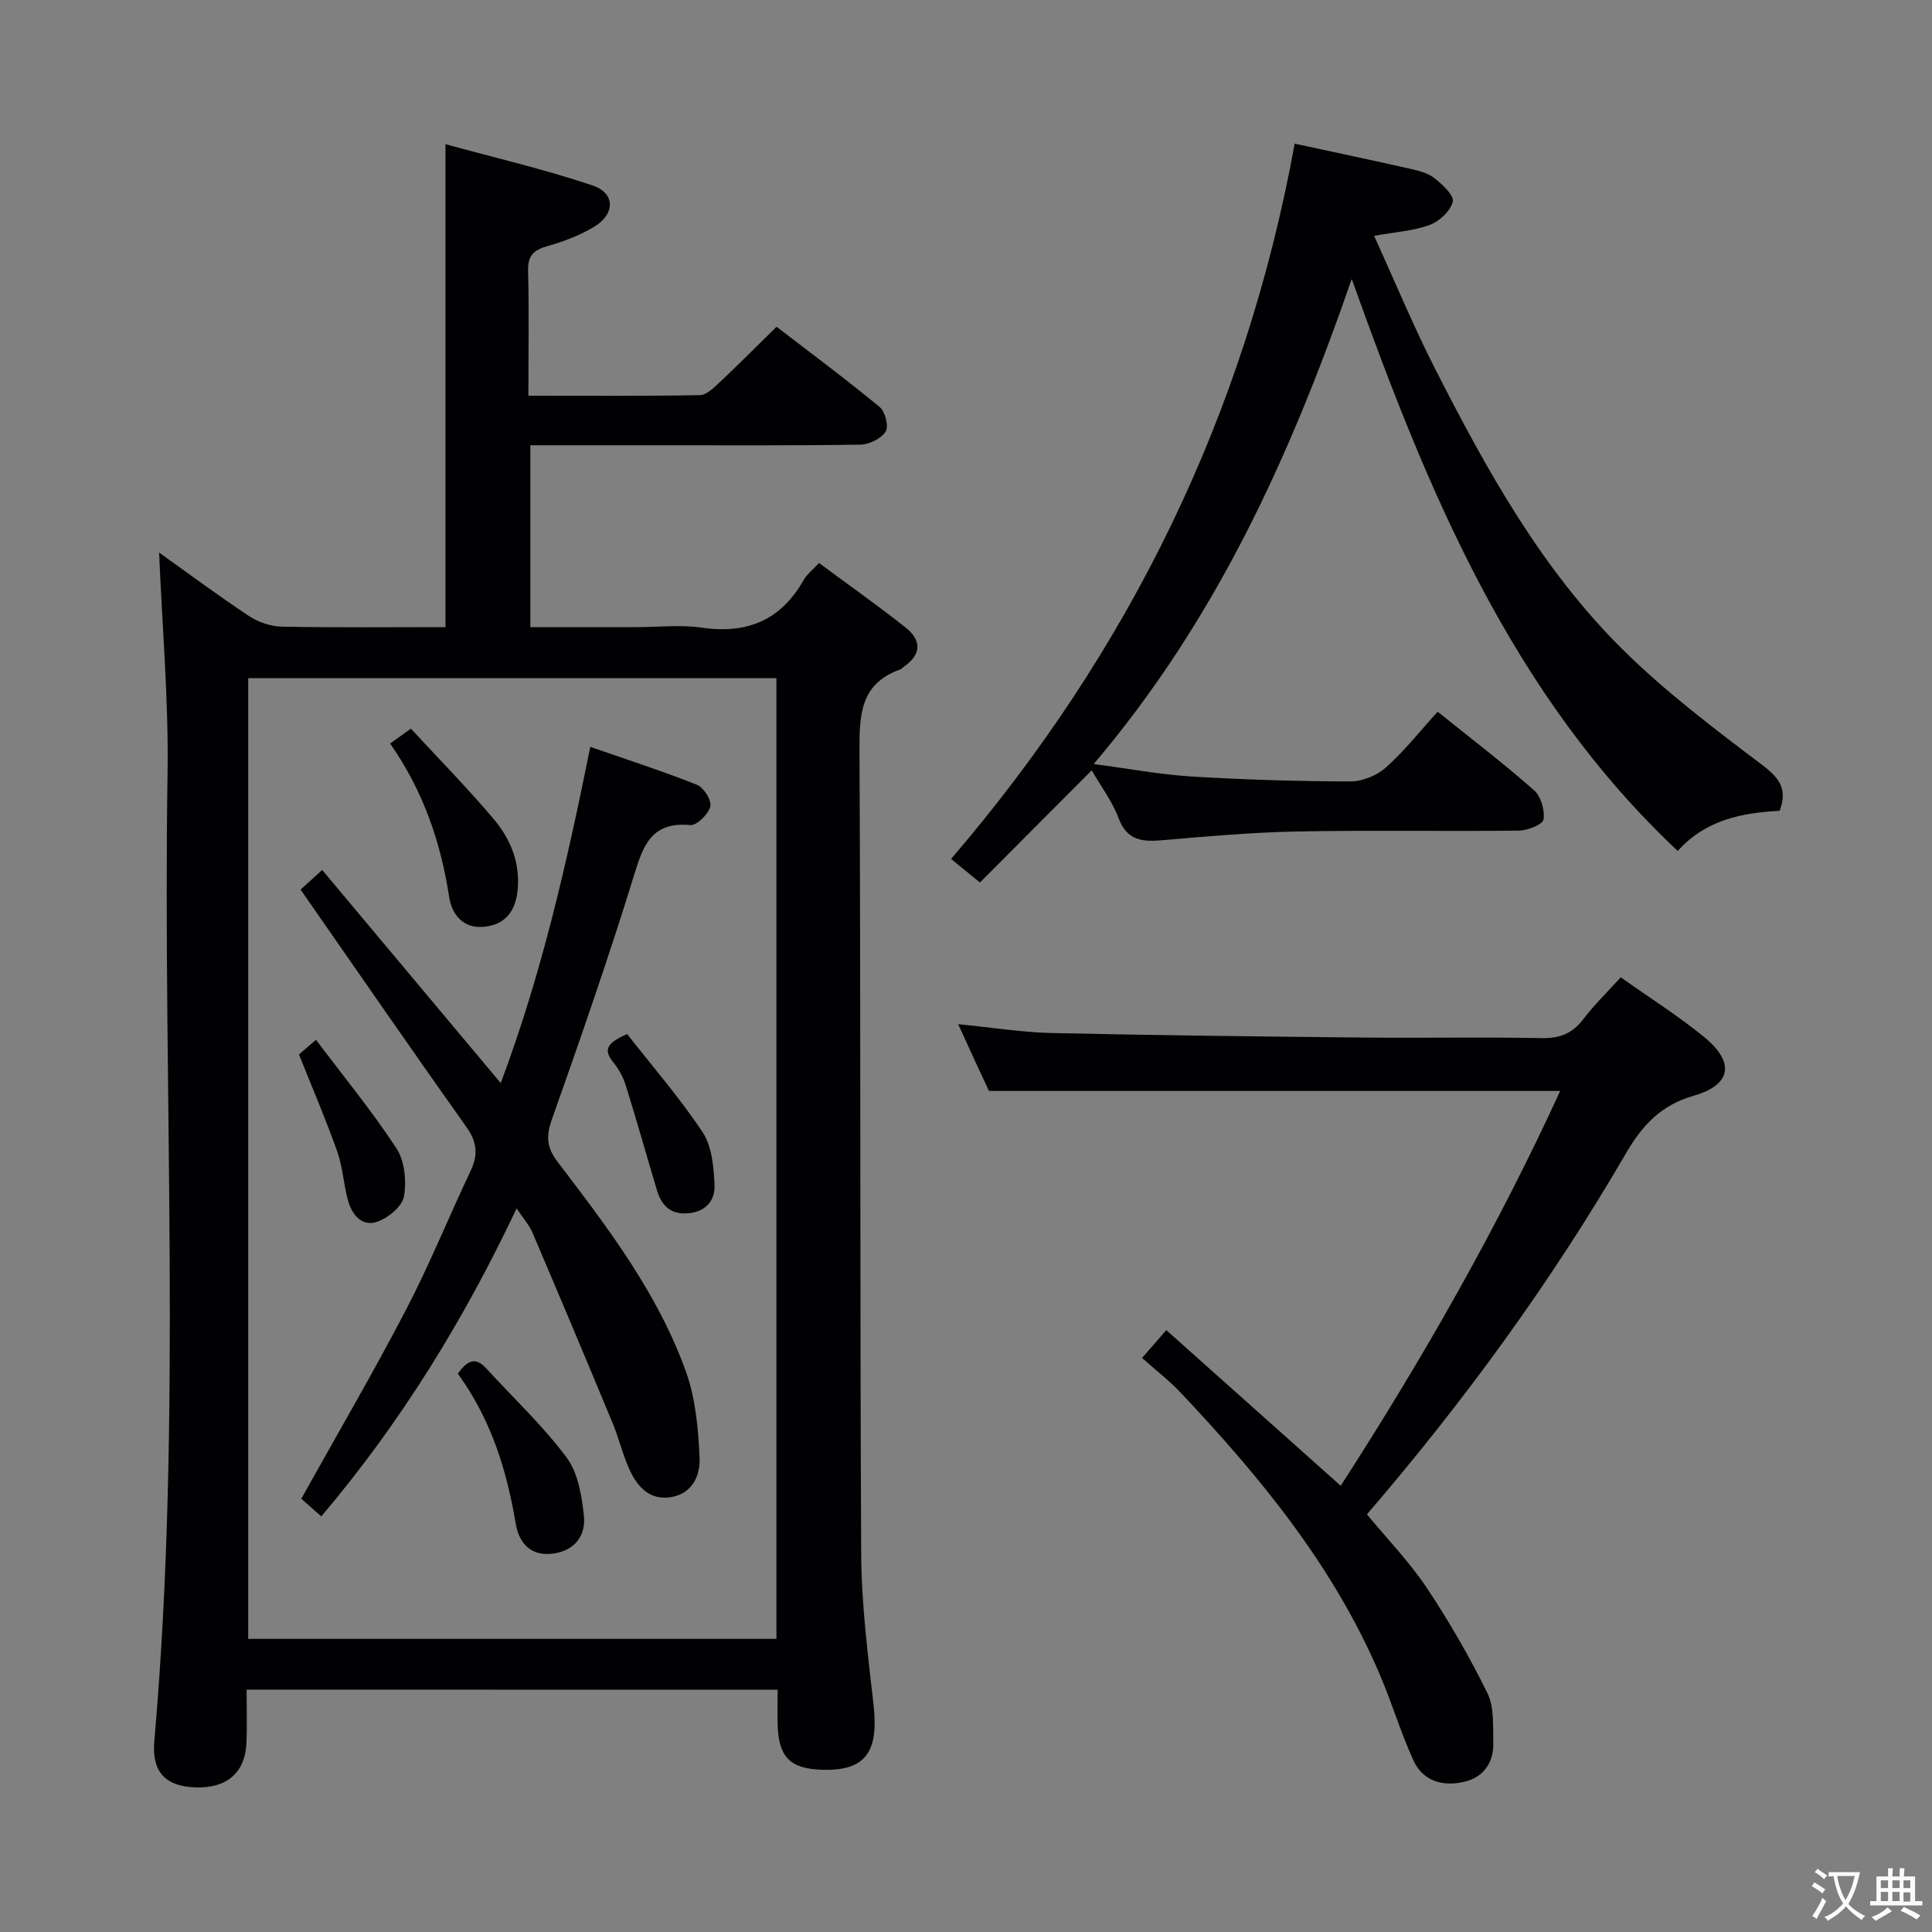 <svg enable-background="new 0 0 400 400" viewBox="0 0 400 400" xmlns="http://www.w3.org/2000/svg"><rect x="0" y="0" width="400" height="400" fill="#808080" stroke="none"/><g fill="#010103"><path d="m51.06 349.82c0 4 .11 7.5-.03 10.98-.25 6.2-4.06 9.48-10.53 9.26-6.16-.21-9.12-3.08-8.55-9.62 5.85-66.69 1.71-133.51 2.74-200.25.24-15.24-1.12-30.5-1.75-45.79 5.89 4.2 12.12 8.84 18.59 13.13 1.93 1.28 4.5 2.16 6.8 2.21 11.28.22 22.57.1 33.9.1 0-33.29 0-66.02 0-99.99 10.03 2.76 20.41 5.17 30.46 8.55 4.75 1.6 4.7 5.95.26 8.59-2.96 1.76-6.3 3.03-9.62 3.97-2.87.81-4.08 1.99-4 5.14.22 8.45.07 16.91.07 25.83 12.23 0 23.86.09 35.48-.12 1.36-.02 2.85-1.47 4-2.55 3.88-3.64 7.63-7.42 11.9-11.61 7.05 5.42 14.35 10.84 21.35 16.62 1.15.94 1.91 4.05 1.23 5.1-.94 1.46-3.42 2.66-5.25 2.69-13.66.22-27.33.12-40.99.13-8.98 0-17.96 0-27.32 0v37.65h22.01c4.5 0 9.08-.53 13.48.11 9.41 1.37 16.43-1.56 21.13-9.92.63-1.12 1.76-1.96 3.15-3.47 6 4.45 12.06 8.73 17.88 13.32 3.26 2.56 3.47 5.51-.25 8.11-.27.19-.49.5-.79.6-8.42 2.97-8.5 9.6-8.46 17.14.27 55.32.07 110.64.35 165.96.05 10.44 1.39 20.9 2.56 31.3 1.11 9.86-1.74 13.72-10.74 13.42-6.5-.21-8.92-2.63-9.11-9.2-.07-2.32-.01-4.64-.01-7.37-36.64-.02-73-.02-109.94-.02zm109.69-209.41c-36.72 0-73.1 0-109.36 0v198.9h109.36c0-66.37 0-132.48 0-198.9z"/><path d="m226.02 159.49c-7.78 7.81-15.26 15.32-23.13 23.22-2.16-1.77-3.88-3.17-5.98-4.88 36.99-43.09 60.96-92.17 71.14-148.09 8.33 1.8 16.1 3.44 23.84 5.19 1.76.4 3.71.87 5.07 1.94 1.66 1.3 4.12 3.57 3.82 4.87-.44 1.91-2.74 4.07-4.73 4.81-3.33 1.25-7.05 1.46-11.56 2.28 4.35 9.53 8.13 18.69 12.62 27.5 10.67 20.94 22.06 41.56 38.94 58.23 8.82 8.71 18.83 16.29 28.75 23.78 3.59 2.71 5.35 4.99 3.66 9.53-7.81.4-15.38 1.89-21.1 8.32-34.35-32.32-51.67-74.14-67.5-118.43-12.69 36.7-28.1 70.6-53.42 100.42 7.28.96 13.7 2.18 20.17 2.58 10.95.67 21.94 1 32.91 1.03 2.49.01 5.5-1.19 7.37-2.85 3.84-3.41 7.06-7.52 10.76-11.59 7.2 5.79 13.77 10.8 19.94 16.25 1.44 1.27 2.28 4.15 1.98 6.07-.16 1.04-3.3 2.28-5.11 2.3-15.32.18-30.65-.11-45.97.18-9.3.18-18.59 1.01-27.86 1.81-4.13.36-7.28.09-9.03-4.55-1.31-3.5-3.66-6.61-5.58-9.92z"/><path d="m335.56 202.34c6.01 4.27 11.95 8 17.32 12.41 6.35 5.21 5.6 9.85-2.16 12.09-6.78 1.95-10.62 6-14.08 11.94-15.42 26.53-33.44 51.27-53.63 74.75 4.19 5.08 8.73 9.76 12.3 15.09 4.68 7.01 8.92 14.36 12.64 21.92 1.44 2.92 1.13 6.8 1.22 10.26.1 4.11-1.98 7.15-6.01 8.1-4.44 1.04-8.58-.09-10.57-4.51-2.58-5.73-4.41-11.79-6.87-17.58-9.52-22.43-24.7-40.9-41.21-58.41-2.39-2.54-5.19-4.69-8.06-7.25 1.91-2.19 3.27-3.75 5.02-5.76 12.19 10.87 24.06 21.47 36.11 32.22 17.02-26.37 32.46-53.44 45.44-81.74-39.38 0-78.41 0-118.26 0-.64-1.37-1.75-3.72-2.84-6.09-1.1-2.38-2.18-4.76-3.54-7.74 6.99.69 13.22 1.7 19.46 1.84 21.64.48 43.28.72 64.92.94 12.16.12 24.33-.13 36.49.11 3.71.07 6.29-.97 8.53-3.89 2.3-3.01 5.03-5.68 7.78-8.7z"/><path d="m106.96 250.19c-11 23.26-24.02 44.37-40.44 63.76-1.44-1.27-2.86-2.52-4.14-3.65 7.35-13.2 14.81-25.95 21.63-39.03 4.91-9.41 8.89-19.28 13.44-28.88 1.59-3.36 1.3-6-.92-9.11-11.46-16.13-22.68-32.42-34.3-49.1 1.19-1.08 2.47-2.24 4.48-4.06 12.32 14.7 24.43 29.16 36.96 44.12 8.49-22.58 13.73-45.72 18.54-69.61 7.61 2.65 14.95 5.01 22.11 7.86 1.39.55 3.07 3.26 2.75 4.48-.43 1.61-2.81 3.98-4.16 3.85-8.16-.75-9.79 4.37-11.74 10.71-5.22 16.95-11.07 33.71-16.98 50.44-1.21 3.44-.89 5.77 1.27 8.6 10.39 13.63 20.85 27.31 26.64 43.65 1.94 5.49 2.45 11.62 2.74 17.5.18 3.62-1.38 7.44-5.82 8.23-4.32.77-6.94-1.96-8.58-5.45-1.47-3.14-2.25-6.59-3.58-9.8-5.46-13.16-10.99-26.3-16.58-39.41-.66-1.61-1.9-2.97-3.32-5.1z"/><path d="m80.77 153.94c1.52-1.09 2.58-1.85 4.3-3.08 5.76 6.24 11.7 12.27 17.14 18.71 3.46 4.11 5.52 9 4.96 14.71-.44 4.46-2.65 7.22-7.03 7.61-4.2.37-6.58-2.48-7.15-6.2-1.74-11.3-5.32-21.86-12.22-31.75z"/><path d="m94.79 284.4c1.88-2.62 3.57-3.61 5.84-1.13 5.6 6.12 11.71 11.84 16.65 18.45 2.38 3.18 3.16 7.93 3.61 12.08.46 4.26-2.06 7.38-6.59 7.88-4.44.49-6.85-2.18-7.53-6.25-1.85-11.09-5.13-21.6-11.98-31.03z"/><path d="m61.9 218.31c.6-.52 1.59-1.37 3.52-3.03 5.7 7.57 11.6 14.74 16.66 22.47 1.71 2.62 2.1 6.76 1.56 9.95-.35 2.05-3.21 4.41-5.45 5.22-3.21 1.16-5.31-1.37-6.13-4.35-.93-3.34-1.1-6.92-2.24-10.17-2.31-6.53-5.05-12.9-7.92-20.09z"/><path d="m129.84 214.09c5.27 6.74 10.93 13.23 15.64 20.35 1.93 2.91 2.28 7.16 2.46 10.84.15 3.14-1.68 5.57-5.41 5.91-3.7.33-5.56-1.57-6.52-4.77-2.17-7.25-4.21-14.53-6.47-21.76-.53-1.71-1.48-3.39-2.61-4.78-2.23-2.72-.94-4.1 2.91-5.79z"/></g><path d="m377.9 391.2c-.2.3-.4.5-.6.8-.7-.6-1.4-1-2.2-1.5.2-.3.4-.5.5-.8.6.4 1.4.8 2.3 1.5zm-1.8 6.1c-.2-.2-.5-.4-.9-.6.4-.6.8-1.2 1.2-1.9s.7-1.3.9-1.9c.3.3.5.5.8.7-.7 1.3-1.4 2.6-2 3.7zm2.2-9c-.3.3-.5.5-.6.8-.6-.6-1.3-1.1-2-1.5.3-.3.5-.5.6-.7.6.5 1.3.9 2 1.4zm.3.2v-.9h2 4.5c-.3 1.3-.6 2.5-1 3.6s-.9 2.1-1.4 3c.4.5 1 1 1.6 1.4s1.2.8 1.9 1.1c-.3.2-.5.4-.8.8-.4-.3-1-.7-1.6-1.2s-1.2-1.1-1.6-1.6c-.5.6-1.1 1.1-1.7 1.6s-1.4.9-2.1 1.4c-.1-.3-.3-.5-.7-.8.6-.2 1.2-.5 1.9-1s1.4-1.1 2-1.8c-.5-.8-.9-1.6-1.2-2.5s-.6-2-.8-3.2c-.4.1-.7.1-1 .1zm2.5 2.7c.3 1 .7 1.7 1 2.2.3-.5.6-1.1 1-2s.6-1.9.9-3h-3.2-.4c.1.9.3 1.8.7 2.8z" fill="#fcfafa"/><path d="m396.5 388.5v1.5 3.6h1.5v.9c-.4 0-1 0-1.7 0h-7.9c-.5 0-.9 0-1.2 0v-.9h1.3v-3.5c0-.7 0-1.2 0-1.6h2.4c0-.8 0-1.4 0-1.7h1c0 .3-.1.8-.1 1.7h1.5c0-.8 0-1.4 0-1.7h1c0 .3-.1.9-.1 1.7zm-8.2 9.2c-.2-.3-.5-.5-.8-.8.8-.3 1.4-.6 1.9-.9s1-.7 1.4-1.1c.3.3.6.5.9.8-1.6 1-2.8 1.6-3.4 2zm2.6-6.8v-1.6h-1.5v1.6zm0 2.7v-1.9h-1.5v1.9zm2.4-2.7v-1.6h-1.5v1.6zm0 2.7v-1.9h-1.5v1.9zm.2 2 .7-.8c.4.2.9.5 1.6.8s1.3.7 1.8 1c-.3.3-.5.5-.8.8-.4-.3-1.5-1-3.3-1.8zm2-4.7v-1.6h-1.4v1.6zm0 2.8v-1.9h-1.4v1.9z" fill="#fcfafa"/></svg>